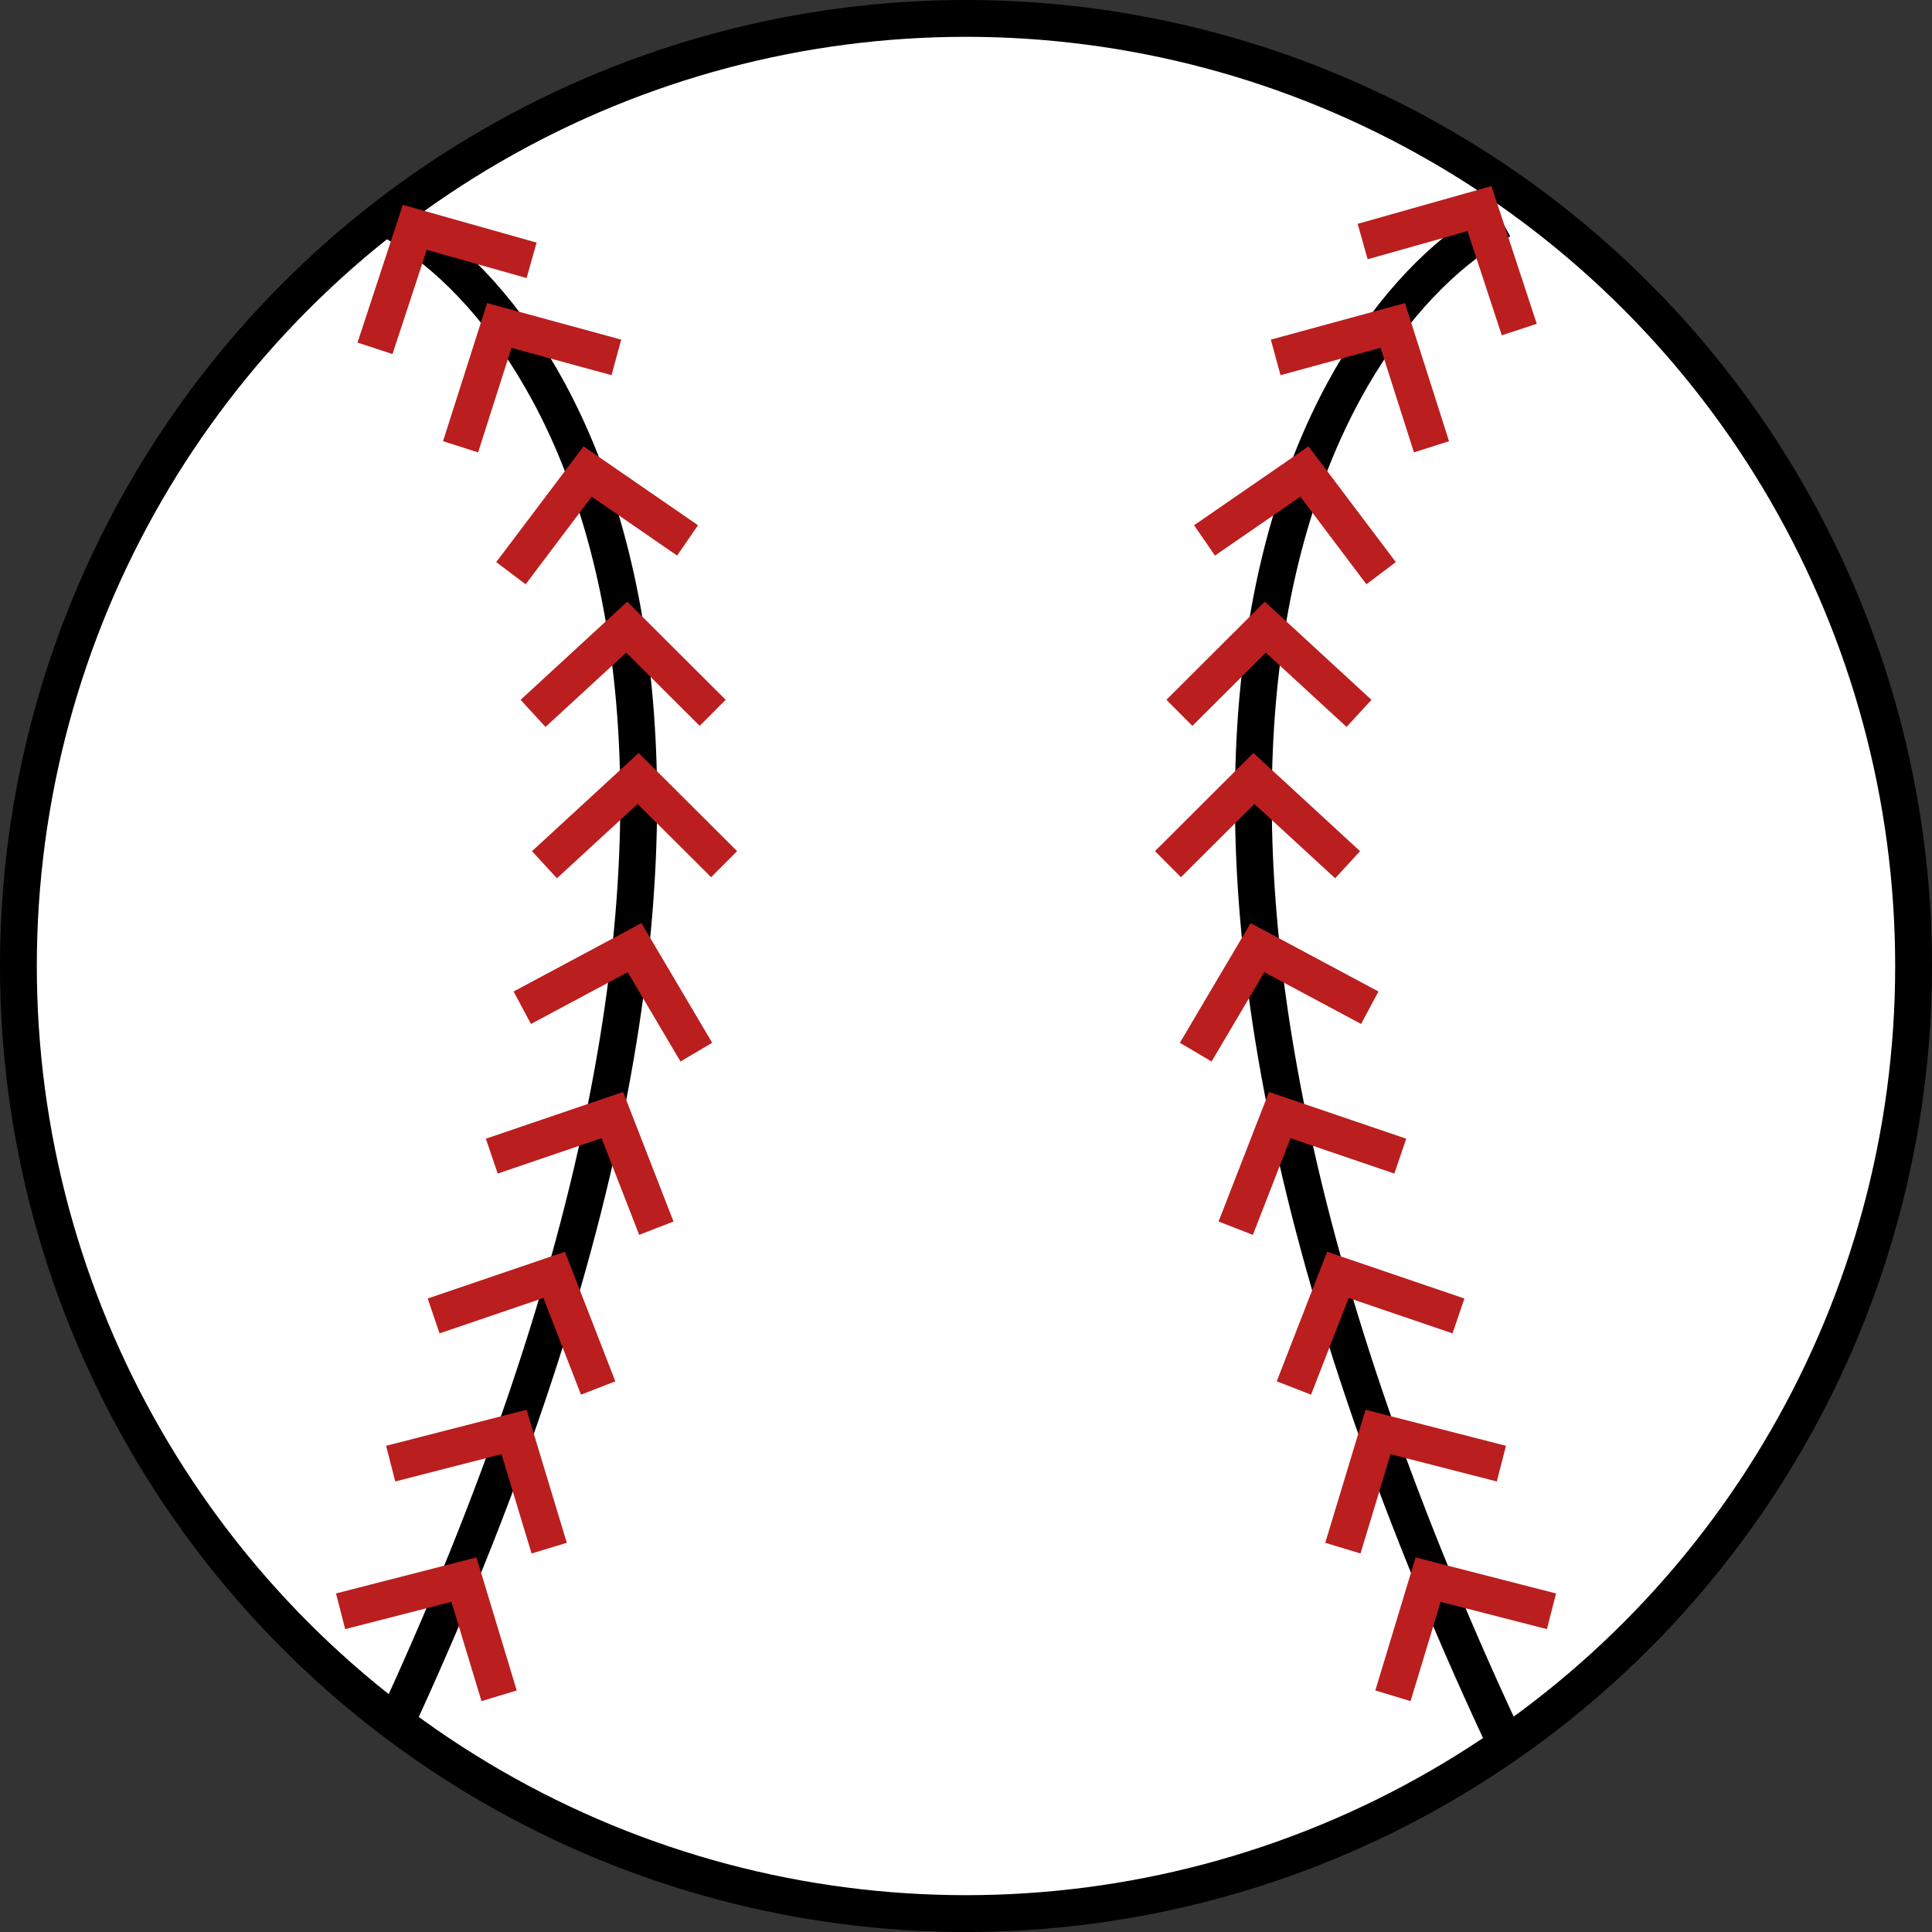 <svg width="5247" height="5247" viewBox="0 0 5247 5247" fill="none" xmlns="http://www.w3.org/2000/svg">
<rect x="0" y="0" width="5247" height="5247" fill="#333333" stroke="none"/>
<circle cx="2623.5" cy="2623.5" r="2573.5" fill="white" stroke="black" stroke-width="100"/>
<path d="M1061 598C1569.33 877 2281 2089.8 1061 4709" stroke="black" stroke-width="100"/>
<path d="M925 4376L1260 4290L1355.5 4605.5" stroke="#BA1E1E" stroke-width="100"/>
<path d="M1061 3975L1396 3889L1491.5 4204.5" stroke="#BA1E1E" stroke-width="100"/>
<path d="M1177.62 3573.89L1505.01 3462.35L1624.52 3769.56" stroke="#BA1E1E" stroke-width="100"/>
<path d="M1335.62 3139.89L1663.01 3028.35L1782.52 3335.56" stroke="#BA1E1E" stroke-width="100"/>
<path d="M1418.44 2736.83L1723.4 2573.69L1891.14 2857.46" stroke="#BA1E1E" stroke-width="100"/>
<path d="M1478.69 2348.45L1733.13 2114.19L1966.54 2346.95" stroke="#BA1E1E" stroke-width="100"/>
<path d="M1447.69 1937.45L1702.13 1703.19L1935.54 1935.95" stroke="#BA1E1E" stroke-width="100"/>
<path d="M1387.63 1556.7L1595.88 1280.56L1867.29 1467.64" stroke="#BA1E1E" stroke-width="100"/>
<path d="M1250.86 1213.4L1355.99 883.906L1674.01 970.629" stroke="#BA1E1E" stroke-width="100"/>
<path d="M1018.45 945.995L1126.51 617.446L1443.75 706.993" stroke="#BA1E1E" stroke-width="100"/>
<path d="M4077.54 598C3569.21 877 2857.54 2089.8 4077.54 4709" stroke="black" stroke-width="100"/>
<path d="M4213.54 4376L3878.54 4290L3783.04 4605.5" stroke="#BA1E1E" stroke-width="100"/>
<path d="M4077.54 3975L3742.54 3889L3647.04 4204.5" stroke="#BA1E1E" stroke-width="100"/>
<path d="M3960.92 3573.89L3633.54 3462.35L3514.02 3769.56" stroke="#BA1E1E" stroke-width="100"/>
<path d="M3802.92 3139.89L3475.54 3028.35L3356.02 3335.56" stroke="#BA1E1E" stroke-width="100"/>
<path d="M3720.11 2736.83L3415.14 2573.69L3247.4 2857.46" stroke="#BA1E1E" stroke-width="100"/>
<path d="M3659.85 2348.45L3405.41 2114.19L3172 2346.95" stroke="#BA1E1E" stroke-width="100"/>
<path d="M3690.85 1937.45L3436.41 1703.19L3203 1935.95" stroke="#BA1E1E" stroke-width="100"/>
<path d="M3750.91 1556.7L3542.66 1280.56L3271.26 1467.64" stroke="#BA1E1E" stroke-width="100"/>
<path d="M3887.68 1213.4L3782.55 883.906L3464.53 970.629" stroke="#BA1E1E" stroke-width="100"/>
<path d="M4126.09 895.003L4018.04 566.454L3700.79 656.001" stroke="#BA1E1E" stroke-width="100"/>
</svg>
